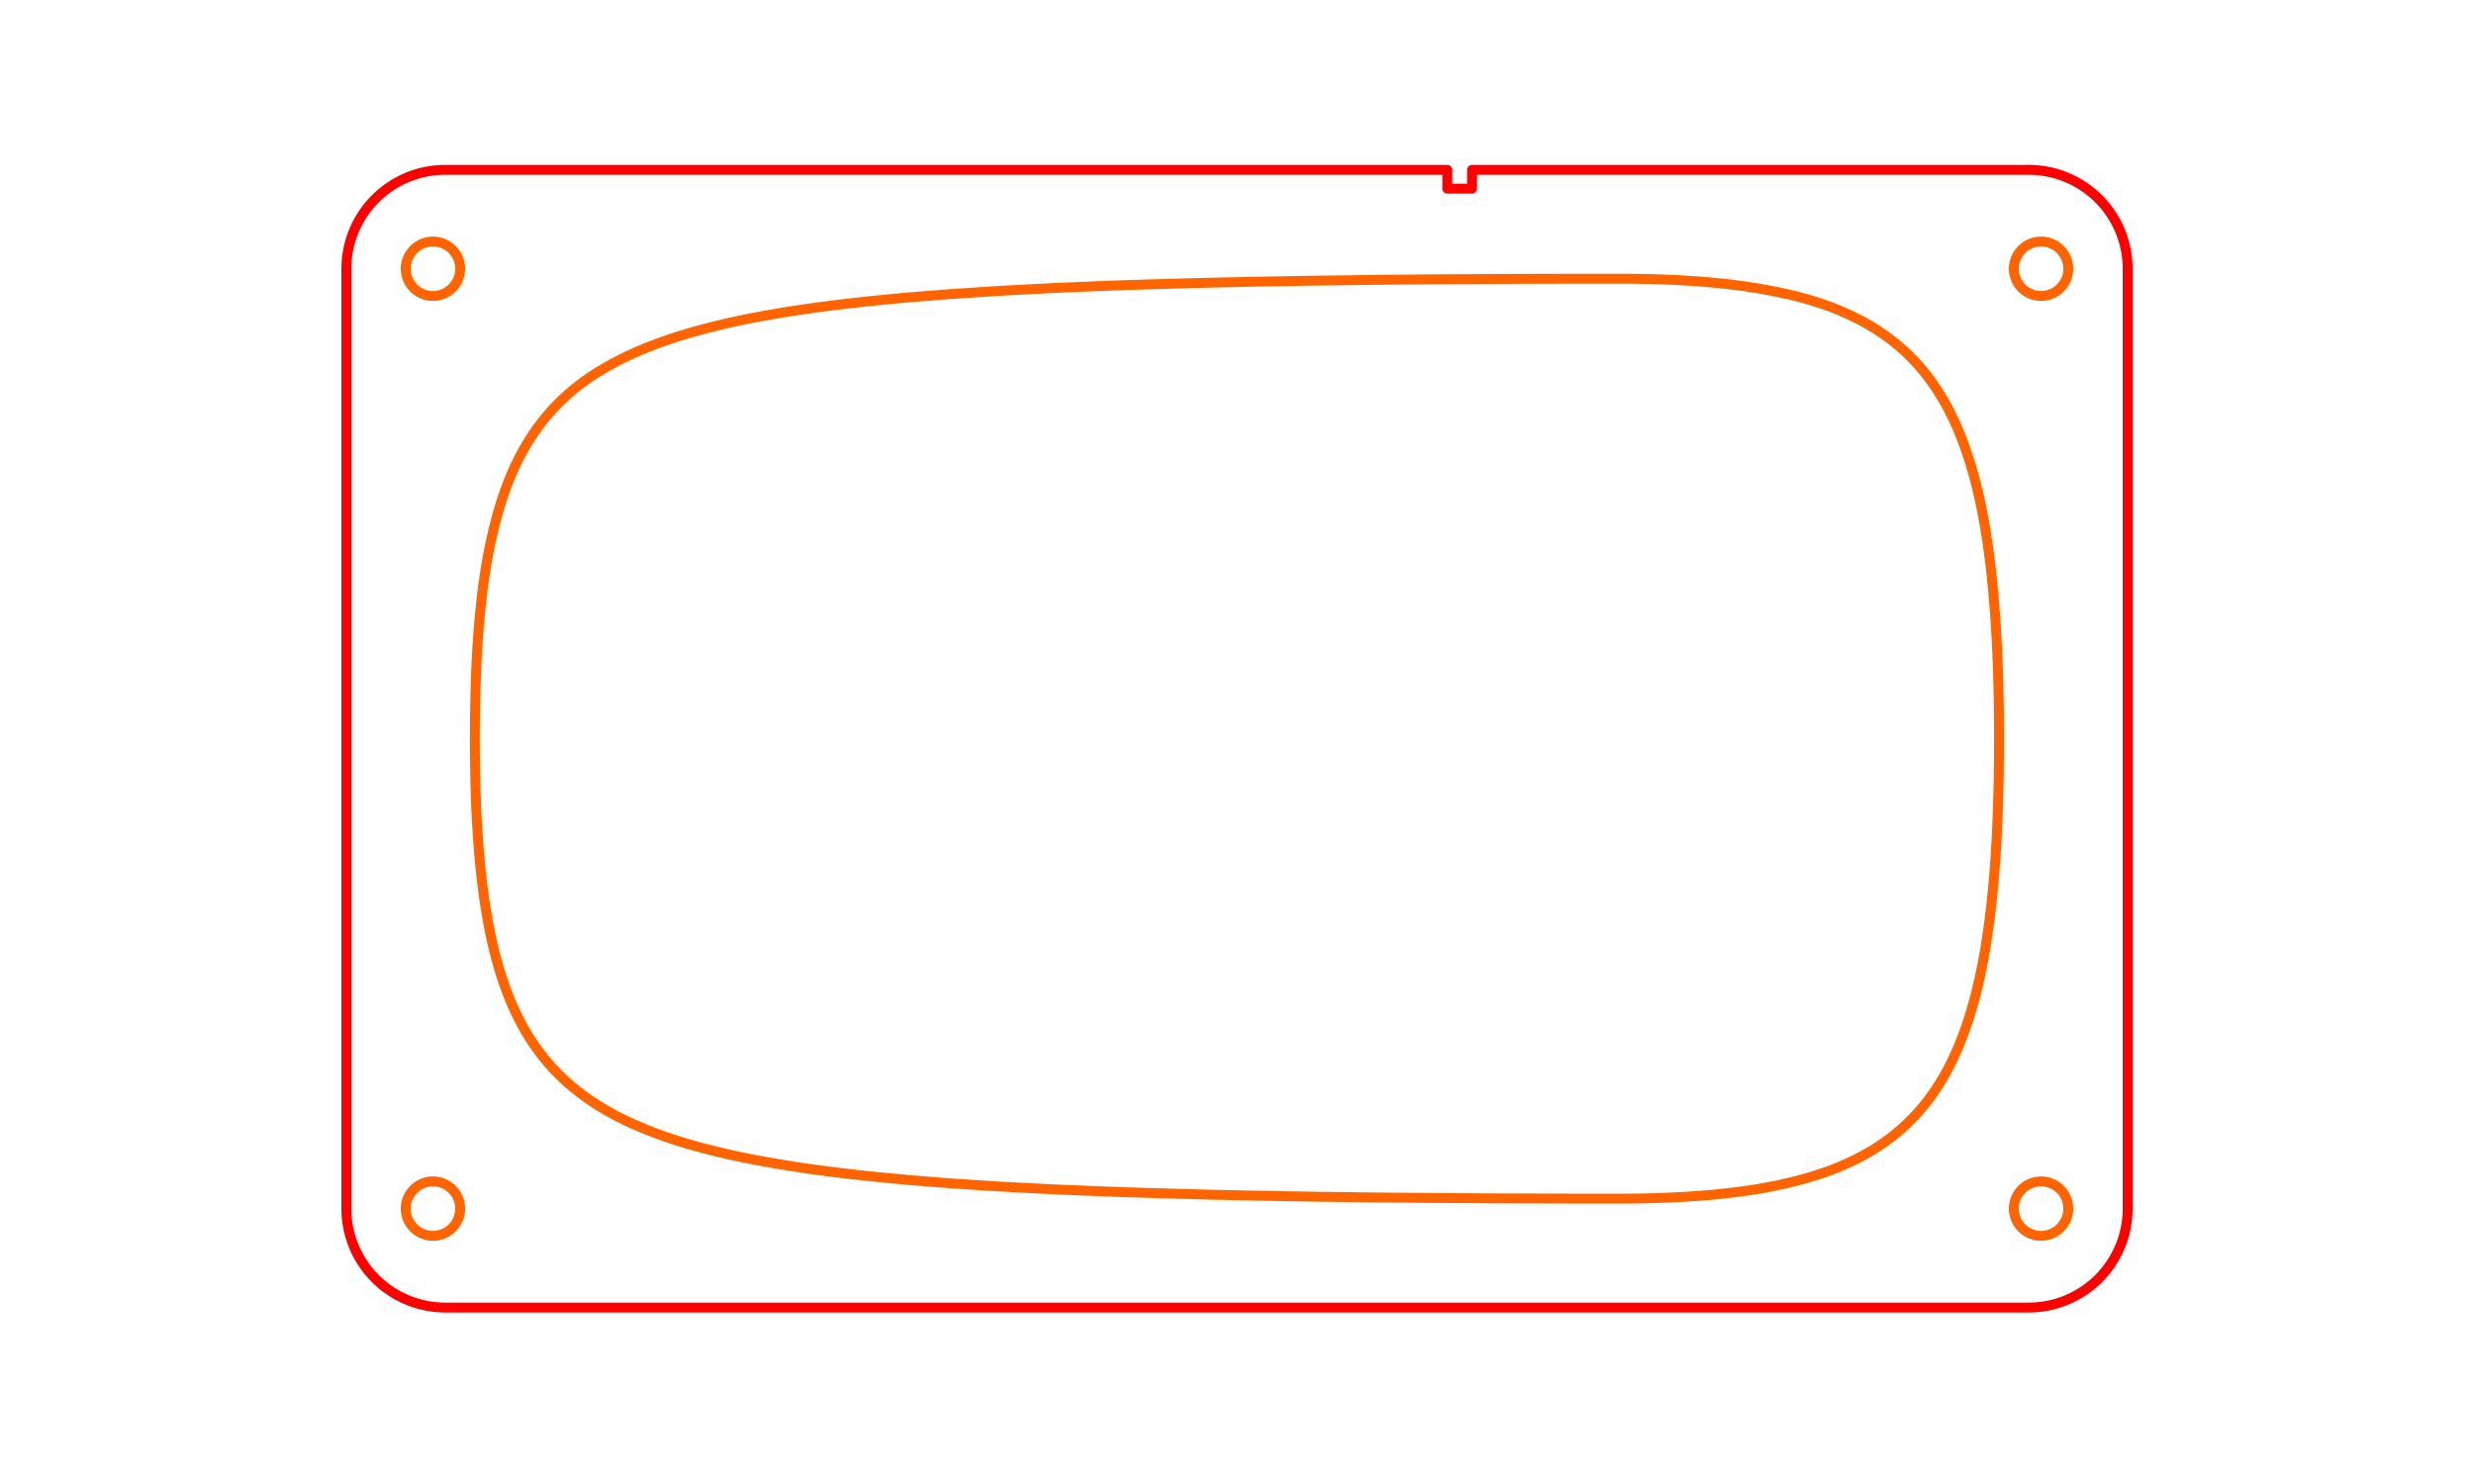 <?xml version="1.0" encoding="UTF-8" standalone="no"?>
<!-- Generator: Fusion 360, Shaper Origin Export Add-In, Version 1.8.0  -->

<svg
   shaper:fusionaddin="version:1.8.0"
   width="500mm"
   height="300mm"
   version="1.1"
   x="0cm"
   y="0cm"
   viewBox="0 0 50 30"
   enable-background="new 0 0 36 23"
   xml:space="preserve"
   id="svg4420"
   sodipodi:docname="mid_001.svg"
   inkscape:version="1.2.2 (732a01da63, 2022-12-09)"
   xmlns:inkscape="http://www.inkscape.org/namespaces/inkscape"
   xmlns:sodipodi="http://sodipodi.sourceforge.net/DTD/sodipodi-0.dtd"
   xmlns="http://www.w3.org/2000/svg"
   xmlns:svg="http://www.w3.org/2000/svg"
   xmlns:shaper="http://www.shapertools.com/namespaces/shaper"><defs
     id="defs4424" /><sodipodi:namedview
     id="namedview4422"
     pagecolor="#505050"
     bordercolor="#eeeeee"
     borderopacity="1"
     inkscape:showpageshadow="0"
     inkscape:pageopacity="0"
     inkscape:pagecheckerboard="0"
     inkscape:deskcolor="#505050"
     inkscape:document-units="cm"
     showgrid="false"
     inkscape:zoom="0.46244565"
     inkscape:cx="621.69468"
     inkscape:cy="528.71078"
     inkscape:window-width="1920"
     inkscape:window-height="991"
     inkscape:window-x="-9"
     inkscape:window-y="-9"
     inkscape:window-maximized="1"
     inkscape:current-layer="svg4420" /><g
     id="g5647"
     transform="translate(7,3.433)"><path
       d="M 34,0 H 22.75 v 0.38 h -0.5 V 0 H 2 A 2,2 0 0 0 0,2 v 19 a 2,2 0 0 0 2,2 h 32 a 2,2 0 0 0 2,-2 V 2 A 2,2 0 0 0 34,0 Z"
       fill="rgb(0,0,0)"
       stroke-linecap="round"
       stroke-linejoin="round"
       id="path4408"
       style="fill:none;stroke:#ff0000;stroke-width:0.2;stroke-dasharray:none;stroke-opacity:1" /><path
       d="m 1.2,21 a 0.55,0.55 0 1 0 1.1,0 0.55,0.55 0 1 0 -1.1,0 z"
       fill="rgb(255,255,255)"
       stroke="rgb(0,0,0)"
       stroke-width="0.001cm"
       stroke-linecap="round"
       stroke-linejoin="round"
       id="path4410"
       style="fill:none;stroke:#ff6400;stroke-width:0.2;stroke-dasharray:none;stroke-opacity:1" /><path
       d="M 1.2,2 A 0.55,0.55 0 1 0 2.3,2 0.55,0.55 0 1 0 1.2,2 Z"
       fill="rgb(255,255,255)"
       stroke="rgb(0,0,0)"
       stroke-width="0.001cm"
       stroke-linecap="round"
       stroke-linejoin="round"
       id="path4412"
       style="fill:none;stroke:#ff6400;stroke-width:0.2;stroke-dasharray:none;stroke-opacity:1" /><path
       d="m 33.7,21 a 0.55,0.55 0 1 0 1.1,0 0.55,0.55 0 1 0 -1.1,0 z"
       fill="rgb(255,255,255)"
       stroke="rgb(0,0,0)"
       stroke-width="0.001cm"
       stroke-linecap="round"
       stroke-linejoin="round"
       id="path4414"
       style="fill:none;stroke:#ff6400;stroke-width:0.2;stroke-dasharray:none;stroke-opacity:1" /><path
       d="m 33.7,2 a 0.55,0.55 0 1 0 1.1,0 0.55,0.55 0 1 0 -1.1,0 z"
       fill="rgb(255,255,255)"
       stroke="rgb(0,0,0)"
       stroke-width="0.001cm"
       stroke-linecap="round"
       stroke-linejoin="round"
       id="path4416"
       style="fill:none;stroke:#ff6400;stroke-width:0.2;stroke-dasharray:none;stroke-opacity:1" /><path
       d="m 29.16,2.521 v 0 l 0.079,0.019 0.078,0.02 0.077,0.02 0.076,0.021 0.074,0.021 0.073,0.022 0.072,0.022 0.071,0.023 0.07,0.023 0.069,0.024 0.068,0.024 0.066,0.025 0.065,0.026 0.064,0.026 0.063,0.027 0.062,0.027 0.062,0.028 0.061,0.028 0.06,0.029 0.059,0.029 0.058,0.03 0.057,0.03 0.056,0.031 0.055,0.031 0.054,0.032 0.054,0.033 0.053,0.033 0.052,0.034 0.051,0.034 0.051,0.035 0.05,0.035 0.049,0.036 0.048,0.037 0.048,0.037 0.047,0.038 0.046,0.038 0.046,0.039 0.045,0.04 0.044,0.04 0.044,0.041 0.043,0.041 0.042,0.042 0.042,0.043 0.041,0.043 0.04,0.044 0.04,0.045 0.039,0.045 0.039,0.046 0.038,0.047 0.038,0.048 0.037,0.048 0.036,0.049 0.036,0.05 0.035,0.05 0.035,0.051 0.034,0.052 0.034,0.053 0.033,0.054 0.033,0.054 0.032,0.055 0.032,0.056 0.031,0.057 0.031,0.058 0.03,0.059 0.03,0.059 0.029,0.06 0.029,0.061 0.028,0.062 0.028,0.063 0.027,0.064 0.027,0.065 0.026,0.066 0.026,0.067 0.026,0.068 0.025,0.069 0.025,0.07 0.024,0.071 0.024,0.072 0.023,0.073 0.023,0.074 0.022,0.076 0.022,0.077 0.022,0.078 0.021,0.079 0.021,0.08 0.02,0.082 0.02,0.083 0.019,0.084 0.019,0.086 0.019,0.087 0.018,0.088 0.018,0.09 0.017,0.091 0.017,0.093 0.016,0.094 0.016,0.096 0.015,0.098 0.015,0.099 0.015,0.101 0.014,0.103 0.014,0.104 0.013,0.106 0.013,0.108 0.012,0.11 0.012,0.112 0.011,0.114 0.011,0.116 0.011,0.118 0.01,0.12 0.01,0.122 0.009,0.124 0.009,0.127 0.004,0.064 0.004,0.065 0.004,0.065 0.004,0.066 0.004,0.067 0.004,0.067 0.004,0.068 0.003,0.068 0.003,0.069 0.003,0.07 0.003,0.07 0.003,0.071 0.003,0.072 0.003,0.072 0.002,0.073 0.002,0.074 0.002,0.075 0.002,0.075 0.002,0.076 0.002,0.077 0.002,0.078 0.002,0.078 0.001,0.079 0.001,0.08 0.001,0.081 9.46e-4,0.082 8.03e-4,0.082 6.6e-4,0.083 5.15e-4,0.084 3.7e-4,0.085 2.22e-4,0.086 7.5e-5,0.087 -7.5e-5,0.087 -2.22e-4,0.086 -3.69e-4,0.085 -5.15e-4,0.084 -6.6e-4,0.083 -8.03e-4,0.082 -9.46e-4,0.082 -0.001,0.081 -0.001,0.08 -0.001,0.079 -0.002,0.078 -0.002,0.078 -0.002,0.077 -0.002,0.076 -0.002,0.075 -0.002,0.075 -0.002,0.074 -0.002,0.073 -0.003,0.072 -0.003,0.072 -0.003,0.071 -0.003,0.07 -0.003,0.07 -0.003,0.069 -0.003,0.068 -0.003,0.068 -0.004,0.067 -0.004,0.067 -0.004,0.066 -0.004,0.065 -0.004,0.065 -0.004,0.064 -0.009,0.127 -0.009,0.124 -0.01,0.122 -0.01,0.12 -0.011,0.118 -0.011,0.116 -0.012,0.114 -0.012,0.112 -0.012,0.11 -0.013,0.108 -0.013,0.106 -0.014,0.104 -0.014,0.103 -0.015,0.101 -0.015,0.099 -0.015,0.098 -0.016,0.096 -0.016,0.094 -0.017,0.093 -0.017,0.091 -0.018,0.09 -0.018,0.088 -0.019,0.087 -0.019,0.086 -0.019,0.084 -0.02,0.083 -0.02,0.082 -0.021,0.08 -0.021,0.079 -0.022,0.078 -0.022,0.077 -0.022,0.076 -0.023,0.074 -0.023,0.073 -0.024,0.072 -0.024,0.071 -0.025,0.07 -0.025,0.069 -0.026,0.068 -0.026,0.067 -0.026,0.066 -0.027,0.065 -0.027,0.064 -0.028,0.063 -0.028,0.062 -0.029,0.061 -0.029,0.06 -0.03,0.059 -0.03,0.059 -0.031,0.058 -0.031,0.057 -0.032,0.056 -0.032,0.055 -0.033,0.054 -0.033,0.054 -0.034,0.053 -0.034,0.052 -0.035,0.051 -0.035,0.05 -0.036,0.05 -0.036,0.049 -0.037,0.048 -0.038,0.048 -0.038,0.047 -0.039,0.046 -0.039,0.045 -0.04,0.045 -0.041,0.044 -0.041,0.043 -0.042,0.043 -0.042,0.042 -0.043,0.042 -0.044,0.041 -0.044,0.04 -0.045,0.04 -0.046,0.039 -0.046,0.038 -0.047,0.038 -0.048,0.037 -0.048,0.037 -0.049,0.036 -0.05,0.035 -0.051,0.035 -0.051,0.034 -0.052,0.034 -0.053,0.033 -0.054,0.033 -0.055,0.032 -0.055,0.031 -0.056,0.031 -0.057,0.03 -0.058,0.03 -0.059,0.029 -0.06,0.029 -0.061,0.028 -0.062,0.028 -0.062,0.027 -0.063,0.027 -0.064,0.026 -0.065,0.026 -0.067,0.025 -0.068,0.024 -0.069,0.024 -0.07,0.023 -0.071,0.023 -0.072,0.022 -0.073,0.022 -0.074,0.021 -0.076,0.021 -0.077,0.02 -0.078,0.02 -0.079,0.019 v 0 l -0.081,0.019 -0.082,0.018 -0.083,0.018 -0.085,0.017 -0.086,0.017 -0.088,0.016 -0.089,0.016 -0.091,0.015 -0.092,0.014 -0.094,0.014 -0.096,0.013 -0.097,0.013 -0.099,0.012 -0.101,0.012 -0.103,0.011 -0.105,0.011 -0.106,0.01 -0.108,0.009 -0.111,0.009 -0.113,0.008 -0.115,0.008 -0.117,0.007 -0.119,0.006 -0.06,0.003 -0.061,0.003 -0.062,0.003 -0.062,0.003 -0.063,0.002 -0.063,0.002 -0.064,0.002 -0.065,0.002 -0.065,0.002 -0.066,0.002 -0.067,0.001 -0.067,0.001 -0.068,9.72e-4 -0.069,7.98e-4 -0.07,6.24e-4 -0.07,4.47e-4 -0.071,2.69e-4 -0.072,9e-5 v 0 l -0.145,-1.7e-5 -0.146,-5.2e-5 -0.147,-8.9e-5 -0.148,-1.25e-4 -0.149,-1.65e-4 -0.15,-2.05e-4 -0.151,-2.46e-4 -0.151,-2.89e-4 -0.152,-3.32e-4 -0.153,-3.78e-4 -0.308,-8.95e-4 -0.31,-0.001 -0.312,-0.001 -0.313,-0.002 -0.314,-0.002 -0.628,-0.004 -0.628,-0.005 -0.313,-0.003 -0.312,-0.003 -0.311,-0.004 -0.309,-0.004 -0.308,-0.004 -0.306,-0.004 -0.303,-0.005 -0.301,-0.005 -0.15,-0.003 -0.149,-0.003 -0.148,-0.003 -0.148,-0.003 -0.147,-0.003 -0.146,-0.003 -0.146,-0.003 -0.145,-0.003 -0.144,-0.003 -0.143,-0.003 -0.143,-0.004 -0.142,-0.004 -0.141,-0.004 -0.14,-0.004 -0.14,-0.004 -0.139,-0.004 -0.138,-0.004 -0.137,-0.004 -0.136,-0.004 -0.135,-0.004 v 0 l -0.131,-0.004 -0.13,-0.004 -0.129,-0.004 -0.129,-0.005 -0.128,-0.005 -0.127,-0.005 -0.126,-0.005 -0.125,-0.005 -0.124,-0.005 -0.124,-0.005 -0.123,-0.005 -0.122,-0.005 -0.121,-0.005 -0.12,-0.005 -0.119,-0.006 -0.118,-0.006 -0.118,-0.006 -0.117,-0.006 -0.116,-0.006 -0.115,-0.006 -0.114,-0.006 -0.113,-0.006 -0.112,-0.006 -0.112,-0.006 -0.111,-0.007 -0.11,-0.007 -0.109,-0.007 -0.108,-0.007 -0.107,-0.007 -0.107,-0.007 -0.106,-0.007 -0.105,-0.007 -0.104,-0.007 -0.103,-0.008 -0.103,-0.008 -0.102,-0.008 -0.101,-0.008 -0.1,-0.008 -0.099,-0.008 -0.098,-0.008 -0.098,-0.008 -0.097,-0.009 -0.096,-0.009 -0.095,-0.009 -0.094,-0.009 -0.094,-0.009 -0.093,-0.009 -0.092,-0.009 -0.091,-0.009 -0.091,-0.009 -0.09,-0.01 -0.089,-0.01 -0.088,-0.01 -0.088,-0.01 -0.087,-0.01 -0.086,-0.01 -0.085,-0.01 -0.085,-0.01 -0.084,-0.011 -0.083,-0.011 -0.083,-0.011 -0.082,-0.011 -0.081,-0.011 -0.08,-0.011 -0.08,-0.011 -0.079,-0.012 -0.078,-0.012 -0.078,-0.012 -0.077,-0.012 -0.076,-0.012 -0.076,-0.012 -0.075,-0.012 -0.074,-0.013 -0.074,-0.013 -0.073,-0.013 -0.073,-0.013 -0.072,-0.013 -0.071,-0.013 -0.071,-0.013 -0.07,-0.014 -0.069,-0.014 -0.069,-0.014 -0.068,-0.014 -0.068,-0.014 -0.067,-0.014 -0.066,-0.015 -0.066,-0.015 -0.065,-0.015 -0.065,-0.015 -0.064,-0.015 -0.126,-0.031 -0.124,-0.032 -0.122,-0.032 -0.12,-0.033 -0.118,-0.034 -0.115,-0.035 -0.113,-0.036 -0.111,-0.036 -0.109,-0.037 -0.107,-0.038 -0.105,-0.039 -0.103,-0.04 -0.102,-0.041 -0.1,-0.042 -0.098,-0.042 -0.096,-0.043 -0.094,-0.044 -0.093,-0.045 -0.091,-0.046 -0.089,-0.048 -0.087,-0.049 -0.086,-0.05 -0.084,-0.051 -0.082,-0.052 -0.081,-0.053 -0.079,-0.055 -0.078,-0.056 -0.076,-0.057 -0.075,-0.058 -0.073,-0.06 -0.072,-0.061 -0.07,-0.063 -0.069,-0.064 -0.067,-0.066 -0.066,-0.067 -0.065,-0.069 -0.063,-0.071 -0.062,-0.072 -0.06,-0.074 -0.059,-0.076 -0.058,-0.078 -0.056,-0.08 -0.028,-0.041 -0.027,-0.041 -0.027,-0.042 -0.027,-0.042 -0.026,-0.043 -0.026,-0.043 -0.026,-0.044 -0.025,-0.044 -0.025,-0.045 -0.025,-0.046 -0.025,-0.046 -0.024,-0.047 -0.024,-0.047 -0.024,-0.048 -0.023,-0.049 -0.023,-0.049 -0.023,-0.05 -0.022,-0.051 -0.022,-0.051 -0.022,-0.052 -0.021,-0.053 -0.021,-0.053 -0.021,-0.054 -0.02,-0.055 -0.02,-0.055 -0.02,-0.056 -0.02,-0.057 -0.019,-0.058 -0.019,-0.059 -0.019,-0.059 -0.018,-0.06 -0.018,-0.061 -0.018,-0.062 -0.017,-0.063 -0.017,-0.064 -0.017,-0.065 -0.016,-0.066 -0.016,-0.066 -0.016,-0.067 -0.015,-0.068 -0.015,-0.069 -0.015,-0.07 -0.014,-0.071 -0.014,-0.072 -0.014,-0.074 -0.014,-0.075 -0.013,-0.076 -0.013,-0.077 -0.013,-0.078 -0.012,-0.079 -0.012,-0.08 -0.012,-0.082 -0.011,-0.083 -0.011,-0.084 -0.011,-0.086 -0.01,-0.087 -0.01,-0.088 -0.009,-0.09 -0.009,-0.091 -0.009,-0.093 -0.009,-0.094 -0.008,-0.095 -0.008,-0.097 -0.007,-0.099 -0.007,-0.1 -0.007,-0.102 -0.006,-0.103 -0.006,-0.105 -0.006,-0.107 -0.005,-0.109 -0.005,-0.111 -0.004,-0.112 -0.004,-0.114 -0.004,-0.116 -0.003,-0.118 -0.003,-0.12 -0.002,-0.123 -0.002,-0.125 -0.002,-0.127 -0.001,-0.129 -6.56e-4,-0.131 -2.19e-4,-0.134 2.19e-4,-0.134 6.55e-4,-0.131 0.001,-0.129 0.002,-0.127 0.002,-0.125 0.002,-0.123 0.003,-0.12 0.003,-0.118 0.004,-0.116 0.004,-0.114 0.004,-0.112 0.005,-0.111 0.005,-0.109 0.005,-0.107 0.006,-0.105 0.006,-0.103 0.007,-0.102 0.007,-0.1 0.007,-0.099 0.008,-0.097 0.008,-0.095 0.009,-0.094 0.009,-0.092 0.009,-0.091 0.009,-0.09 0.01,-0.088 0.01,-0.087 0.011,-0.086 0.011,-0.084 0.011,-0.083 0.012,-0.082 0.012,-0.08 0.012,-0.079 0.013,-0.078 0.013,-0.077 0.013,-0.076 0.014,-0.075 0.014,-0.074 0.014,-0.072 0.014,-0.071 L 2.924,7.493 2.939,7.423 2.955,7.355 2.97,7.287 2.987,7.221 3.003,7.155 3.02,7.091 3.037,7.027 3.054,6.964 3.072,6.902 3.09,6.841 3.108,6.781 3.126,6.722 3.145,6.663 3.164,6.605 3.184,6.548 3.204,6.492 3.224,6.437 3.244,6.382 3.265,6.328 3.286,6.275 3.308,6.222 3.329,6.17 3.351,6.119 3.374,6.068 3.396,6.018 3.419,5.969 3.442,5.92 3.466,5.872 l 0.024,-0.047 0.024,-0.047 0.025,-0.046 0.025,-0.046 0.025,-0.045 0.025,-0.044 0.026,-0.044 0.026,-0.043 0.026,-0.043 0.027,-0.042 0.027,-0.042 0.027,-0.041 0.028,-0.041 0.056,-0.08 0.058,-0.078 0.059,-0.076 0.06,-0.074 0.062,-0.072 0.063,-0.071 0.065,-0.069 0.066,-0.067 0.067,-0.066 0.069,-0.064 0.07,-0.063 0.072,-0.061 0.073,-0.06 0.075,-0.058 0.076,-0.057 0.078,-0.056 0.079,-0.054 0.081,-0.053 0.082,-0.052 L 5.198,4.02 5.283,3.97 5.371,3.922 5.46,3.874 5.55,3.827 5.643,3.782 5.737,3.738 5.833,3.694 5.931,3.652 6.031,3.61 6.132,3.569 6.236,3.53 6.341,3.491 6.449,3.453 6.558,3.416 6.669,3.379 6.783,3.344 6.898,3.309 7.016,3.275 7.135,3.242 7.257,3.209 7.381,3.178 7.508,3.146 7.572,3.131 7.636,3.116 7.701,3.101 7.767,3.086 7.833,3.072 7.9,3.057 7.968,3.043 8.036,3.029 8.105,3.015 8.174,3.001 8.244,2.988 8.315,2.974 8.386,2.961 8.458,2.948 8.53,2.935 8.604,2.922 8.677,2.91 8.752,2.897 8.827,2.885 8.903,2.872 8.979,2.86 9.056,2.848 9.134,2.837 9.212,2.825 9.291,2.813 9.371,2.802 9.452,2.791 9.533,2.78 9.615,2.769 9.697,2.758 9.78,2.747 9.864,2.736 l 0.085,-0.01 0.085,-0.01 0.086,-0.01 0.087,-0.01 0.088,-0.01 0.088,-0.01 0.089,-0.01 0.09,-0.01 0.091,-0.009 0.091,-0.009 0.092,-0.009 0.093,-0.009 0.094,-0.009 0.094,-0.009 0.095,-0.009 0.096,-0.009 0.097,-0.008 0.098,-0.008 0.098,-0.008 0.099,-0.008 0.1,-0.008 0.101,-0.008 0.102,-0.008 0.102,-0.008 0.103,-0.008 0.104,-0.007 0.105,-0.007 0.106,-0.007 0.107,-0.007 0.107,-0.007 0.108,-0.007 0.109,-0.007 0.11,-0.007 0.111,-0.007 0.112,-0.007 0.113,-0.006 0.113,-0.006 0.114,-0.006 0.115,-0.006 0.116,-0.006 0.117,-0.006 0.118,-0.006 0.118,-0.006 0.119,-0.006 0.12,-0.006 0.121,-0.005 0.122,-0.005 0.123,-0.005 0.124,-0.005 0.124,-0.005 0.125,-0.005 0.126,-0.005 0.127,-0.005 0.128,-0.005 0.129,-0.005 0.129,-0.004 0.13,-0.004 0.131,-0.004 v 0 l 0.203,-0.006 0.205,-0.006 0.207,-0.006 0.209,-0.006 0.211,-0.006 0.213,-0.005 0.214,-0.005 0.216,-0.005 0.218,-0.005 0.219,-0.005 0.221,-0.004 0.222,-0.004 0.224,-0.004 0.225,-0.004 0.227,-0.004 0.228,-0.004 0.229,-0.003 0.23,-0.003 0.231,-0.003 0.232,-0.003 0.233,-0.003 0.234,-0.003 0.469,-0.005 0.471,-0.004 0.471,-0.003 0.471,-0.003 0.469,-0.002 0.234,-9.927e-4 0.233,-8.755e-4 0.232,-7.623e-4 0.231,-6.536e-4 0.229,-5.492e-4 0.228,-4.491e-4 0.226,-3.532e-4 0.224,-2.617e-4 0.222,-1.745e-4 0.11,-5.59e-5 0.109,-3.57e-5 0.109,-1.61e-5 0.108,8.79e-5 0.106,4.687e-4 0.105,8.671e-4 0.103,0.001 0.101,0.002 0.1,0.002 0.098,0.002 0.097,0.003 0.095,0.003 0.094,0.004 0.093,0.004 0.091,0.004 0.09,0.005 0.089,0.005 0.087,0.005 0.086,0.006 0.085,0.006 0.084,0.006 0.083,0.007 0.082,0.007 0.081,0.007 0.079,0.008 0.078,0.008 0.077,0.008 0.076,0.009 0.075,0.009 0.074,0.009 0.073,0.01 0.072,0.01 0.071,0.01 0.07,0.011 0.069,0.011 0.068,0.011 0.068,0.011 0.067,0.012 0.066,0.012 0.065,0.012 0.064,0.013 0.063,0.013 0.063,0.013 0.062,0.014 0.061,0.014 z"
       fill="rgb(255,255,255)"
       stroke="rgb(0,0,0)"
       stroke-width="0.001cm"
       stroke-linecap="round"
       stroke-linejoin="round"
       id="path4418"
       style="fill:none;stroke:#ff6400;stroke-width:0.2;stroke-dasharray:none;stroke-opacity:1" /></g></svg>
